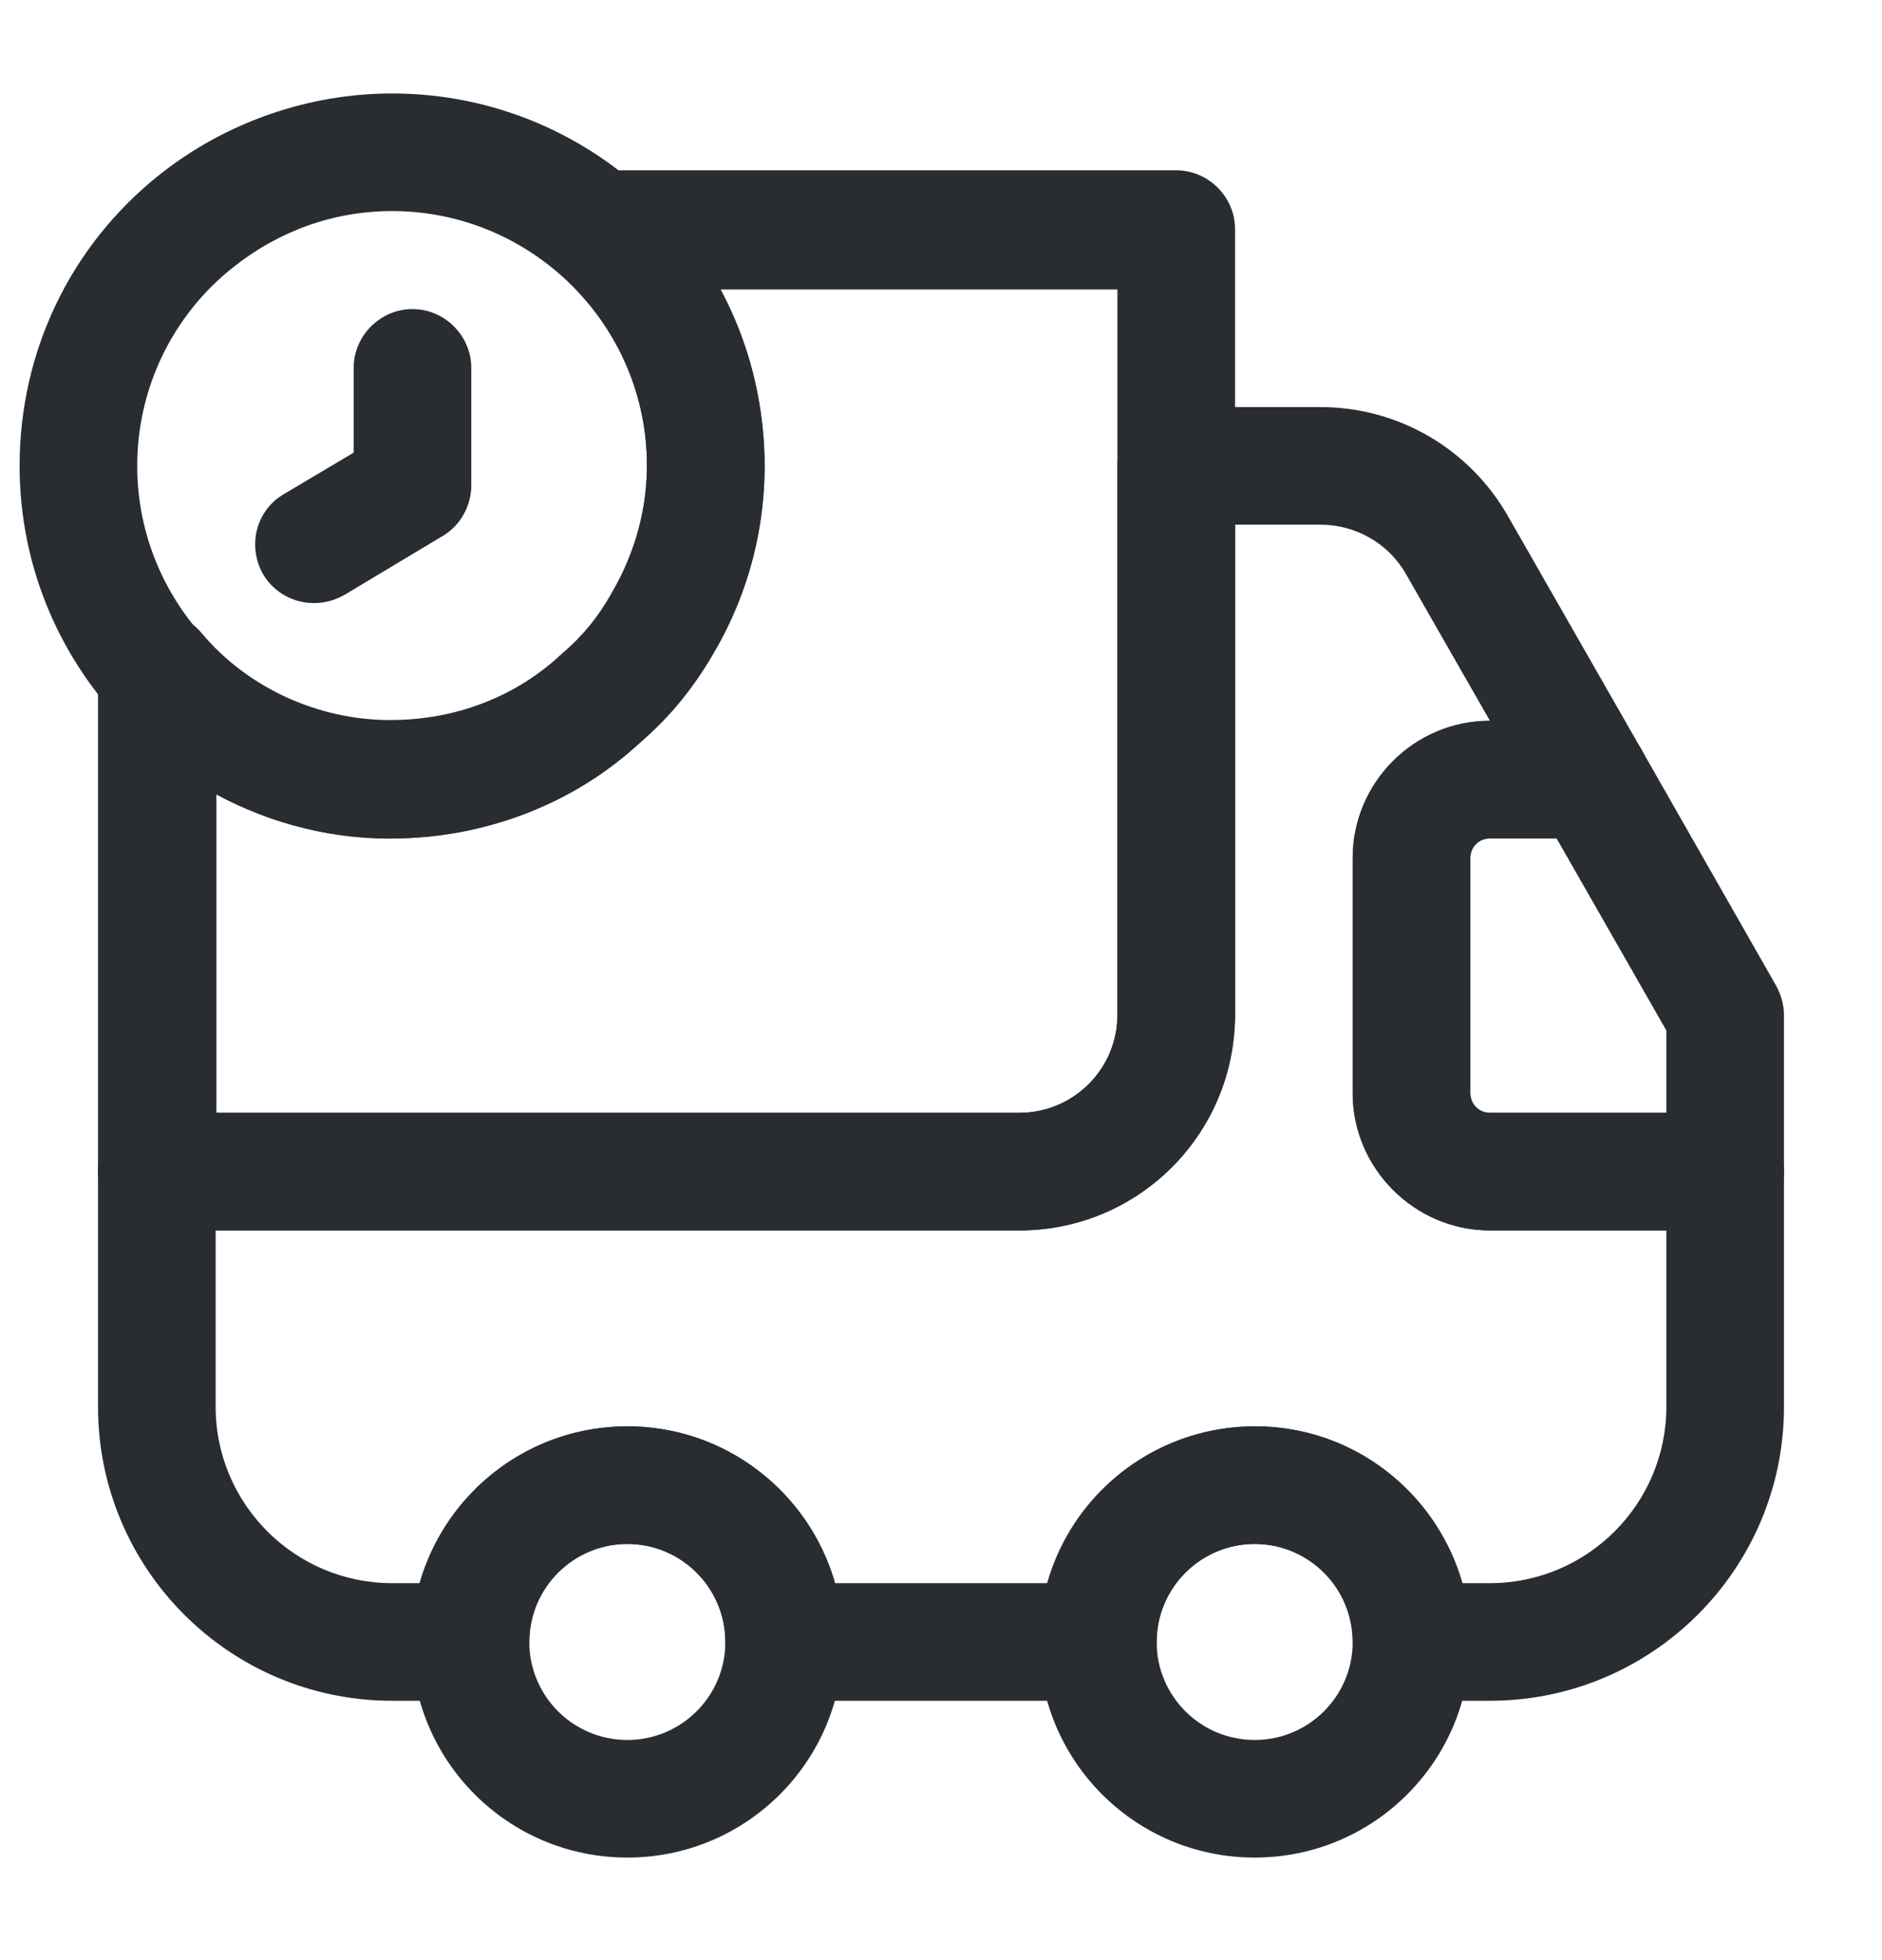 <svg width="24" height="25" viewBox="0 0 24 25" fill="none" xmlns="http://www.w3.org/2000/svg">
<g id="vuesax/outline/truck-time">
<g id="truck-time">
<path id="Vector" d="M13 15.693H2C1.59 15.693 1.25 15.352 1.25 14.943V8.562C1.25 8.242 1.45 7.962 1.74 7.852C2.04 7.742 2.37 7.833 2.57 8.073C3.18 8.803 4.13 9.213 5.07 9.182C5.87 9.162 6.61 8.863 7.17 8.333C7.43 8.113 7.64 7.853 7.8 7.562C8.11 7.032 8.26 6.452 8.25 5.862C8.23 4.942 7.83 4.102 7.15 3.492C6.91 3.282 6.83 2.952 6.94 2.662C7.05 2.372 7.33 2.172 7.64 2.172H15C15.41 2.172 15.75 2.512 15.75 2.922V12.922C15.75 14.463 14.52 15.693 13 15.693ZM2.75 14.193H13C13.69 14.193 14.25 13.633 14.25 12.943V3.692H9.19C9.54 4.343 9.73 5.073 9.75 5.833C9.77 6.703 9.55 7.562 9.11 8.312C8.87 8.742 8.54 9.153 8.18 9.453C7.38 10.213 6.28 10.662 5.11 10.693C4.28 10.723 3.46 10.512 2.76 10.133V14.193H2.75Z" fill="#292D32"/>
<path id="Vector_2" d="M19 21.692H18C17.59 21.692 17.25 21.352 17.25 20.942C17.25 20.253 16.69 19.692 16 19.692C15.31 19.692 14.75 20.253 14.75 20.942C14.75 21.352 14.41 21.692 14 21.692H10C9.59 21.692 9.25 21.352 9.25 20.942C9.25 20.253 8.69 19.692 8 19.692C7.31 19.692 6.75 20.253 6.75 20.942C6.75 21.352 6.41 21.692 6 21.692H5C2.93 21.692 1.25 20.012 1.25 17.942V14.943C1.25 14.533 1.59 14.193 2 14.193H13C13.69 14.193 14.25 13.633 14.25 12.943V5.942C14.25 5.532 14.59 5.192 15 5.192H16.84C17.83 5.192 18.74 5.723 19.23 6.583L20.94 9.573C21.07 9.803 21.07 10.092 20.94 10.322C20.81 10.553 20.56 10.693 20.29 10.693H19C18.86 10.693 18.75 10.803 18.75 10.943V13.943C18.75 14.082 18.86 14.193 19 14.193H22C22.41 14.193 22.75 14.533 22.75 14.943V17.942C22.75 20.012 21.07 21.692 19 21.692ZM18.65 20.192H19C20.24 20.192 21.25 19.183 21.25 17.942V15.693H19C18.04 15.693 17.25 14.902 17.25 13.943V10.943C17.25 9.982 18.03 9.193 19 9.193L17.93 7.323C17.71 6.933 17.29 6.692 16.84 6.692H15.75V12.943C15.75 14.463 14.52 15.693 13 15.693H2.75V17.942C2.75 19.183 3.76 20.192 5 20.192H5.35C5.68 19.043 6.74 18.192 8 18.192C9.26 18.192 10.32 19.043 10.65 20.192H13.36C13.69 19.043 14.75 18.192 16.01 18.192C17.27 18.192 18.32 19.043 18.65 20.192Z" fill="#292D32"/>
<path id="Vector_3" d="M8 23.692C6.48 23.692 5.25 22.462 5.25 20.942C5.25 19.422 6.48 18.192 8 18.192C9.52 18.192 10.75 19.422 10.75 20.942C10.75 22.462 9.52 23.692 8 23.692ZM8 19.692C7.31 19.692 6.75 20.253 6.75 20.942C6.75 21.633 7.31 22.192 8 22.192C8.69 22.192 9.25 21.633 9.25 20.942C9.25 20.253 8.69 19.692 8 19.692Z" fill="#292D32"/>
<path id="Vector_4" d="M16 23.692C14.48 23.692 13.25 22.462 13.25 20.942C13.25 19.422 14.48 18.192 16 18.192C17.52 18.192 18.75 19.422 18.75 20.942C18.75 22.462 17.52 23.692 16 23.692ZM16 19.692C15.31 19.692 14.75 20.253 14.75 20.942C14.75 21.633 15.31 22.192 16 22.192C16.69 22.192 17.25 21.633 17.25 20.942C17.25 20.253 16.69 19.692 16 19.692Z" fill="#292D32"/>
<path id="Vector_5" d="M22 15.693H19C18.04 15.693 17.25 14.902 17.25 13.943V10.943C17.25 9.982 18.04 9.193 19 9.193H20.29C20.56 9.193 20.81 9.333 20.94 9.573L22.65 12.572C22.71 12.682 22.75 12.812 22.75 12.943V14.943C22.75 15.352 22.41 15.693 22 15.693ZM19 10.693C18.86 10.693 18.75 10.803 18.75 10.943V13.943C18.75 14.082 18.86 14.193 19 14.193H21.25V13.143L19.85 10.693H19Z" fill="#292D32"/>
<path id="Vector_6" d="M5 10.693C2.38 10.693 0.25 8.562 0.25 5.942C0.25 4.482 0.9 3.132 2.03 2.232C2.87 1.562 3.93 1.192 5 1.192C7.62 1.192 9.75 3.322 9.75 5.942C9.75 7.303 9.16 8.602 8.13 9.502C7.26 10.273 6.15 10.693 5 10.693ZM5 2.692C4.26 2.692 3.56 2.942 2.97 3.412C2.2 4.022 1.75 4.952 1.75 5.942C1.75 7.732 3.21 9.193 5 9.193C5.78 9.193 6.54 8.903 7.15 8.383C7.85 7.763 8.25 6.883 8.25 5.942C8.25 4.152 6.79 2.692 5 2.692Z" fill="#292D32"/>
<path id="Vector_7" d="M4 7.692C3.75 7.692 3.5 7.563 3.36 7.333C3.15 6.973 3.26 6.512 3.62 6.302L4.51 5.773V4.692C4.51 4.282 4.85 3.942 5.26 3.942C5.67 3.942 6.01 4.282 6.01 4.692V6.192C6.01 6.452 5.87 6.703 5.65 6.833L4.4 7.583C4.26 7.663 4.13 7.692 4 7.692Z" fill="#292D32"/>
</g>
</g>
</svg>

